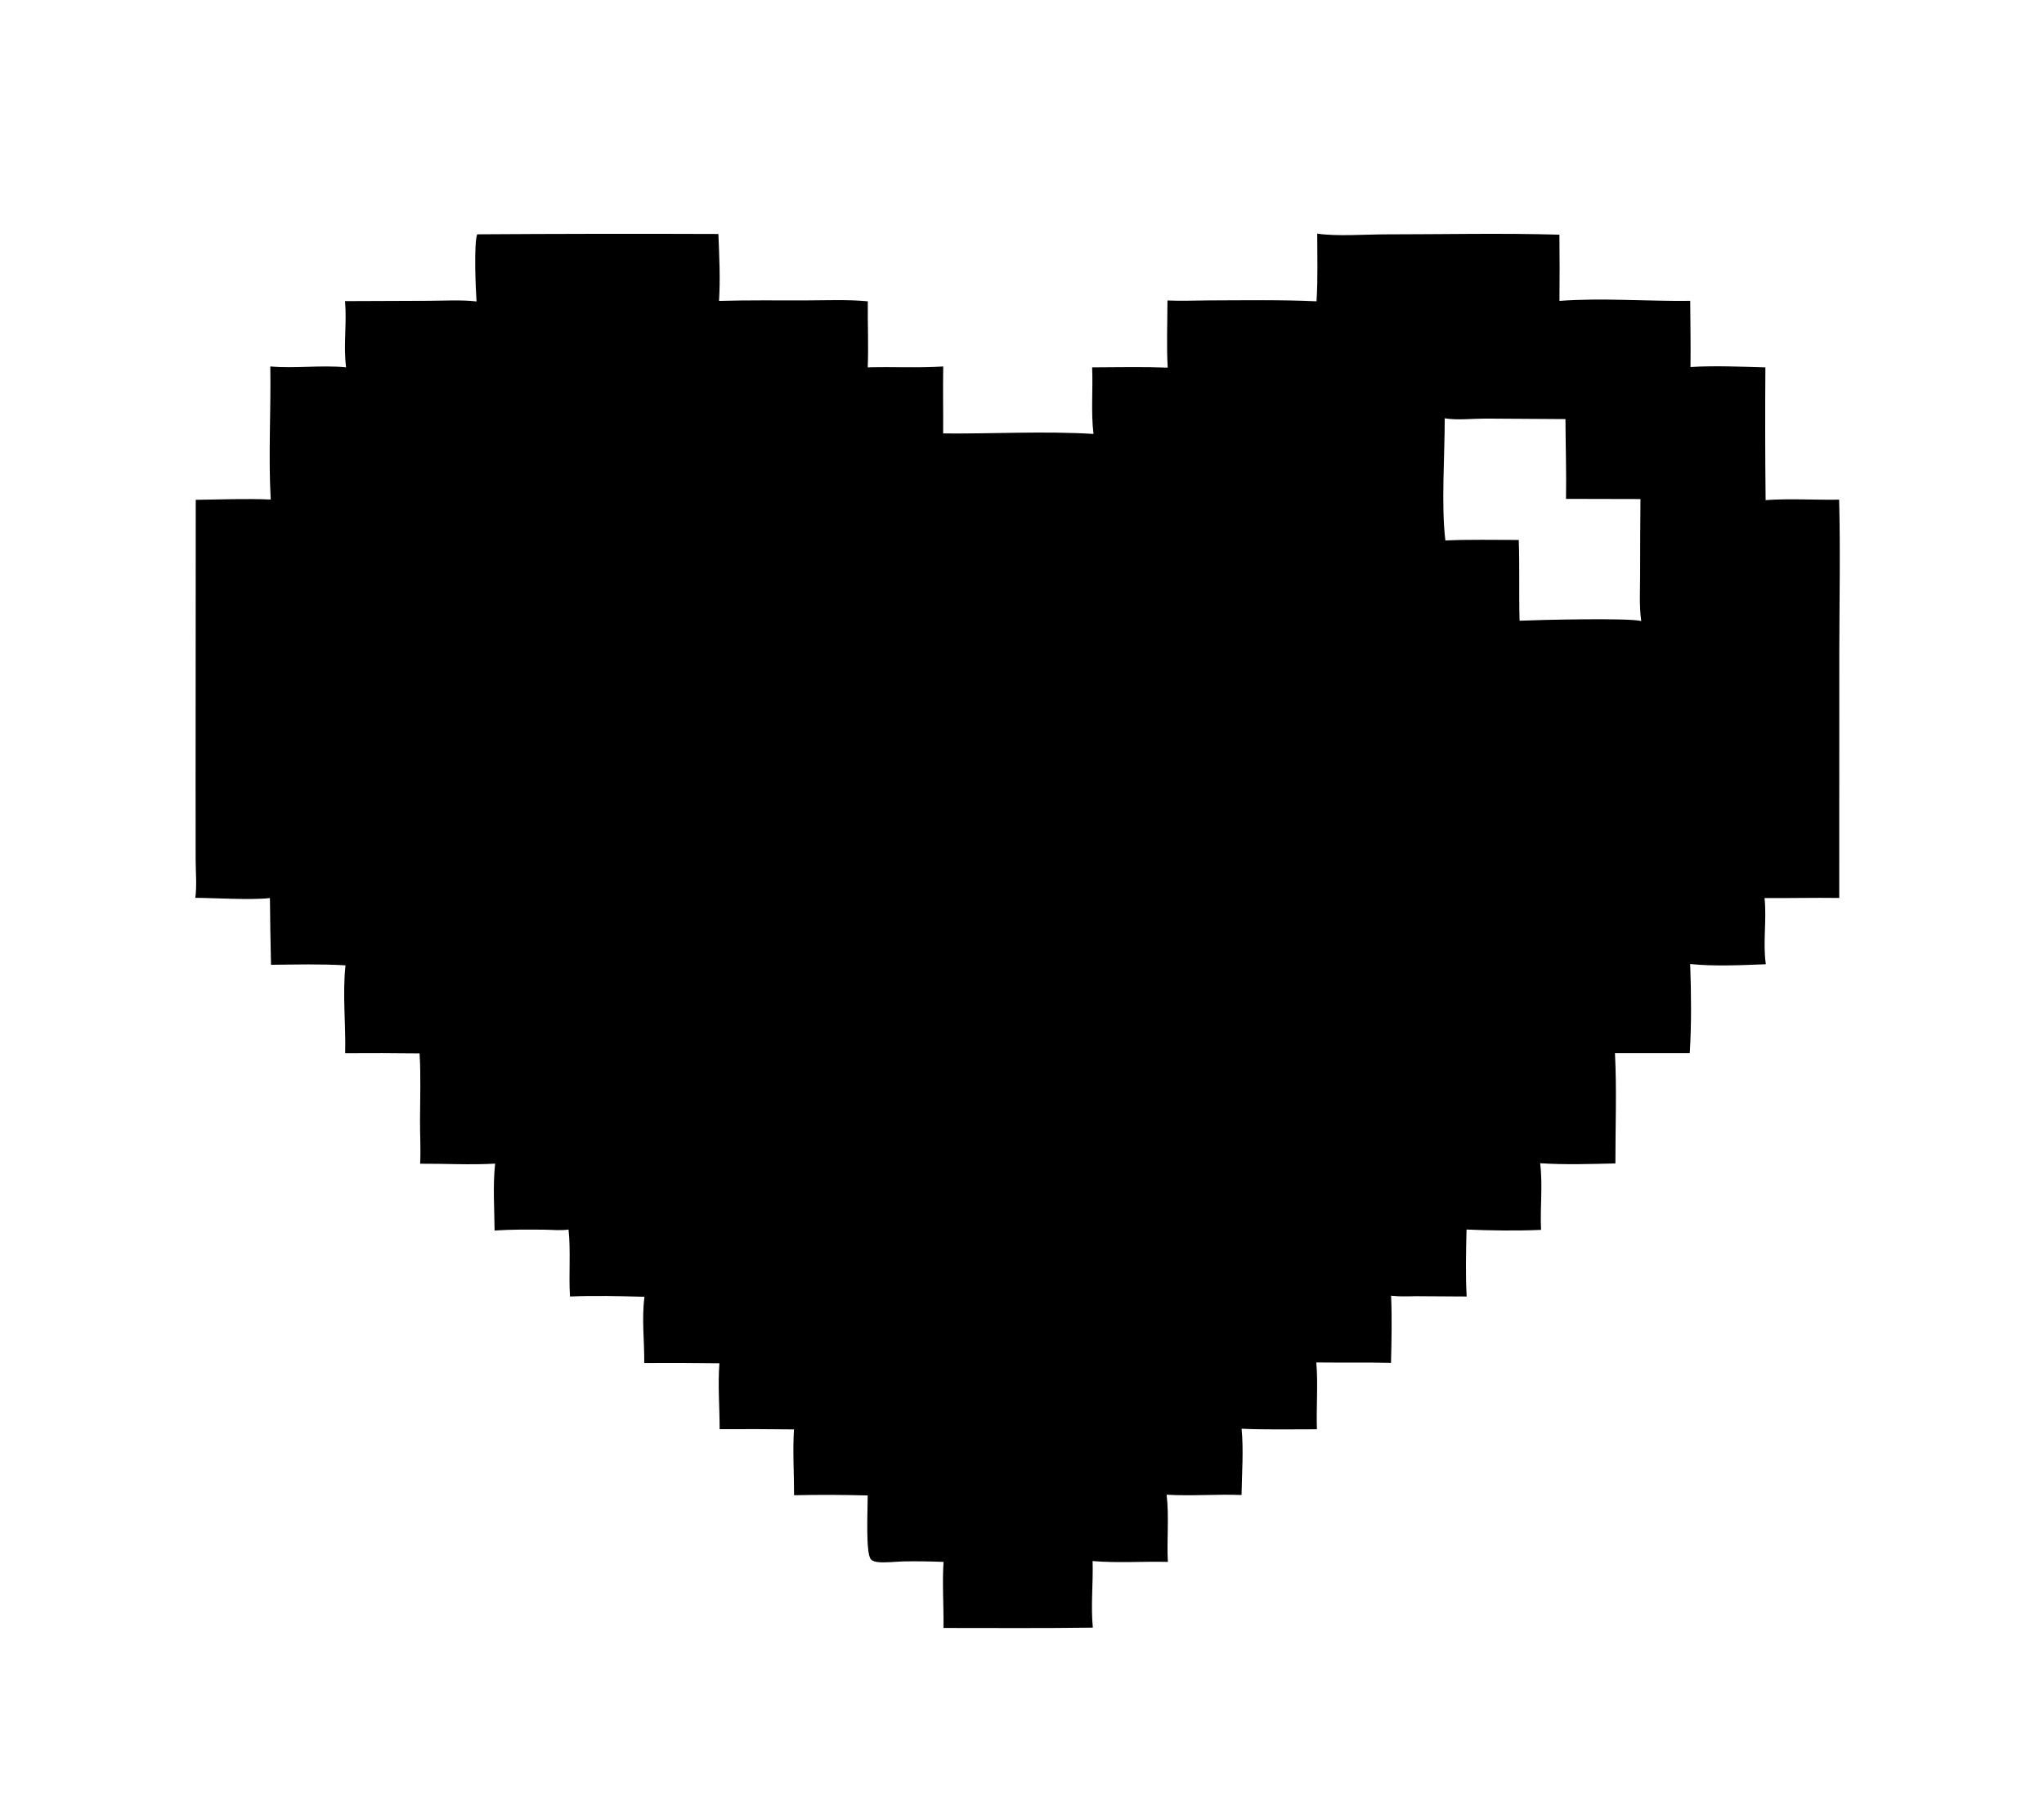 <?xml version="1.0" encoding="utf-8" ?><svg xmlns="http://www.w3.org/2000/svg" xmlns:xlink="http://www.w3.org/1999/xlink" width="424" height="372" viewBox="0 0 424 372"><path d="M273.24 48.456C277.051 49.071 283.313 48.614 287.428 48.614C299.43 48.612 311.485 48.331 323.48 48.682C323.529 53.26 323.532 57.839 323.488 62.417C331.921 61.745 341.981 62.518 350.61 62.406C350.637 66.983 350.734 71.568 350.666 76.144C355.773 75.805 361.084 76.081 366.205 76.215C366.14 85.39 366.155 94.566 366.252 103.74C371.287 103.382 376.448 103.737 381.502 103.648C381.781 114.322 381.544 125.063 381.535 135.744L381.525 186.27C376.362 186.199 371.195 186.325 366.031 186.288C366.513 190.822 365.646 195.511 366.298 200.016C361.375 200.212 355.473 200.484 350.605 199.97C350.821 206.069 350.893 212.384 350.517 218.468L335.002 218.467C335.386 226.035 335.085 233.758 335.091 241.342C329.938 241.449 324.618 241.638 319.481 241.296C320.056 245.796 319.442 250.565 319.672 255.12C314.606 255.338 309.278 255.265 304.21 255.049C304.114 259.657 303.987 264.336 304.237 268.94L293.655 268.874C291.949 268.912 290.262 268.97 288.562 268.779C288.766 273.407 288.656 278.071 288.544 282.7C283.388 282.578 278.212 282.686 273.051 282.618C273.433 287.174 273.025 291.895 273.173 296.484C267.978 296.475 262.737 296.604 257.549 296.371C257.987 300.841 257.61 305.615 257.536 310.118C252.366 309.919 247.163 310.364 242.001 310.058C242.539 314.628 242.018 319.382 242.256 323.992C237.09 323.862 231.778 324.258 226.646 323.822C226.783 328.383 226.246 333.101 226.692 337.629C216.369 337.777 206.035 337.699 195.711 337.698C195.776 333.145 195.435 328.54 195.723 323.994C192.938 323.893 190.126 323.829 187.34 323.897C185.654 323.939 183.836 324.192 182.169 324.038C181.664 323.992 181.051 323.854 180.677 323.482C179.5 322.308 180.022 312.662 179.993 310.213C174.902 310.071 169.808 310.055 164.716 310.164C164.731 305.608 164.407 301.069 164.702 296.51C159.562 296.445 154.421 296.43 149.28 296.467C149.282 291.958 148.886 287.277 149.233 282.789C144.035 282.72 138.836 282.701 133.638 282.732C133.69 278.251 133.081 273.429 133.694 269.002C128.562 268.851 123.366 268.723 118.236 268.939C117.948 264.325 118.418 259.66 117.935 255.057C116.319 255.295 114.512 255.096 112.875 255.081C109.451 255.05 106.014 255.024 102.596 255.252C102.554 250.703 102.219 245.889 102.706 241.378C97.589 241.675 92.299 241.367 87.159 241.398C87.298 238.427 87.117 235.393 87.126 232.412C87.139 227.798 87.316 223.121 87.038 218.517C81.892 218.455 76.746 218.443 71.6 218.48C71.759 212.48 71.009 206.207 71.673 200.248C66.528 199.94 61.367 200.073 56.216 200.133C56.108 195.519 56.034 190.904 55.993 186.289C51.966 186.74 44.829 186.27 40.518 186.244C40.853 183.722 40.592 180.904 40.585 178.342L40.574 162.281L40.606 103.682C45.771 103.614 50.999 103.401 56.157 103.618C55.647 94.477 56.224 85.186 56.072 76.019C61.279 76.504 66.574 75.67 71.793 76.208C71.195 71.662 71.984 67.016 71.571 62.462L88.877 62.394C92.152 62.385 95.601 62.161 98.851 62.527C98.667 60.034 98.277 50.501 98.984 48.605C115.663 48.495 132.342 48.472 149.021 48.536C149.2 53.106 149.442 57.856 149.15 62.418C155.106 62.243 161.083 62.324 167.041 62.312C171.333 62.304 175.745 62.093 180.018 62.504C179.961 67.07 180.18 71.648 179.997 76.211C185.197 76.064 190.485 76.359 195.66 76.024C195.565 80.658 195.683 85.282 195.643 89.914C205.978 90.009 216.53 89.385 226.833 90.014C226.277 85.475 226.748 80.787 226.546 76.212C231.776 76.189 236.995 76.076 242.224 76.263C241.96 71.655 242.171 66.945 242.175 62.327C245.014 62.464 247.902 62.321 250.746 62.313C258.14 62.294 265.713 62.159 273.091 62.5C273.398 57.857 273.234 53.113 273.24 48.456ZM299.824 112.11C304.879 111.882 309.986 112.011 315.047 112.004C315.241 117.586 315.06 123.177 315.215 128.76C318.936 128.591 337.996 128.127 340.454 128.83C340.006 125.711 340.218 122.345 340.221 119.189C340.219 113.967 340.244 108.744 340.295 103.521L324.848 103.485C324.945 97.975 324.758 92.447 324.733 86.933L308.092 86.829C305.454 86.831 302.257 87.204 299.69 86.775C299.697 94.454 298.931 104.85 299.824 112.11Z"/></svg>